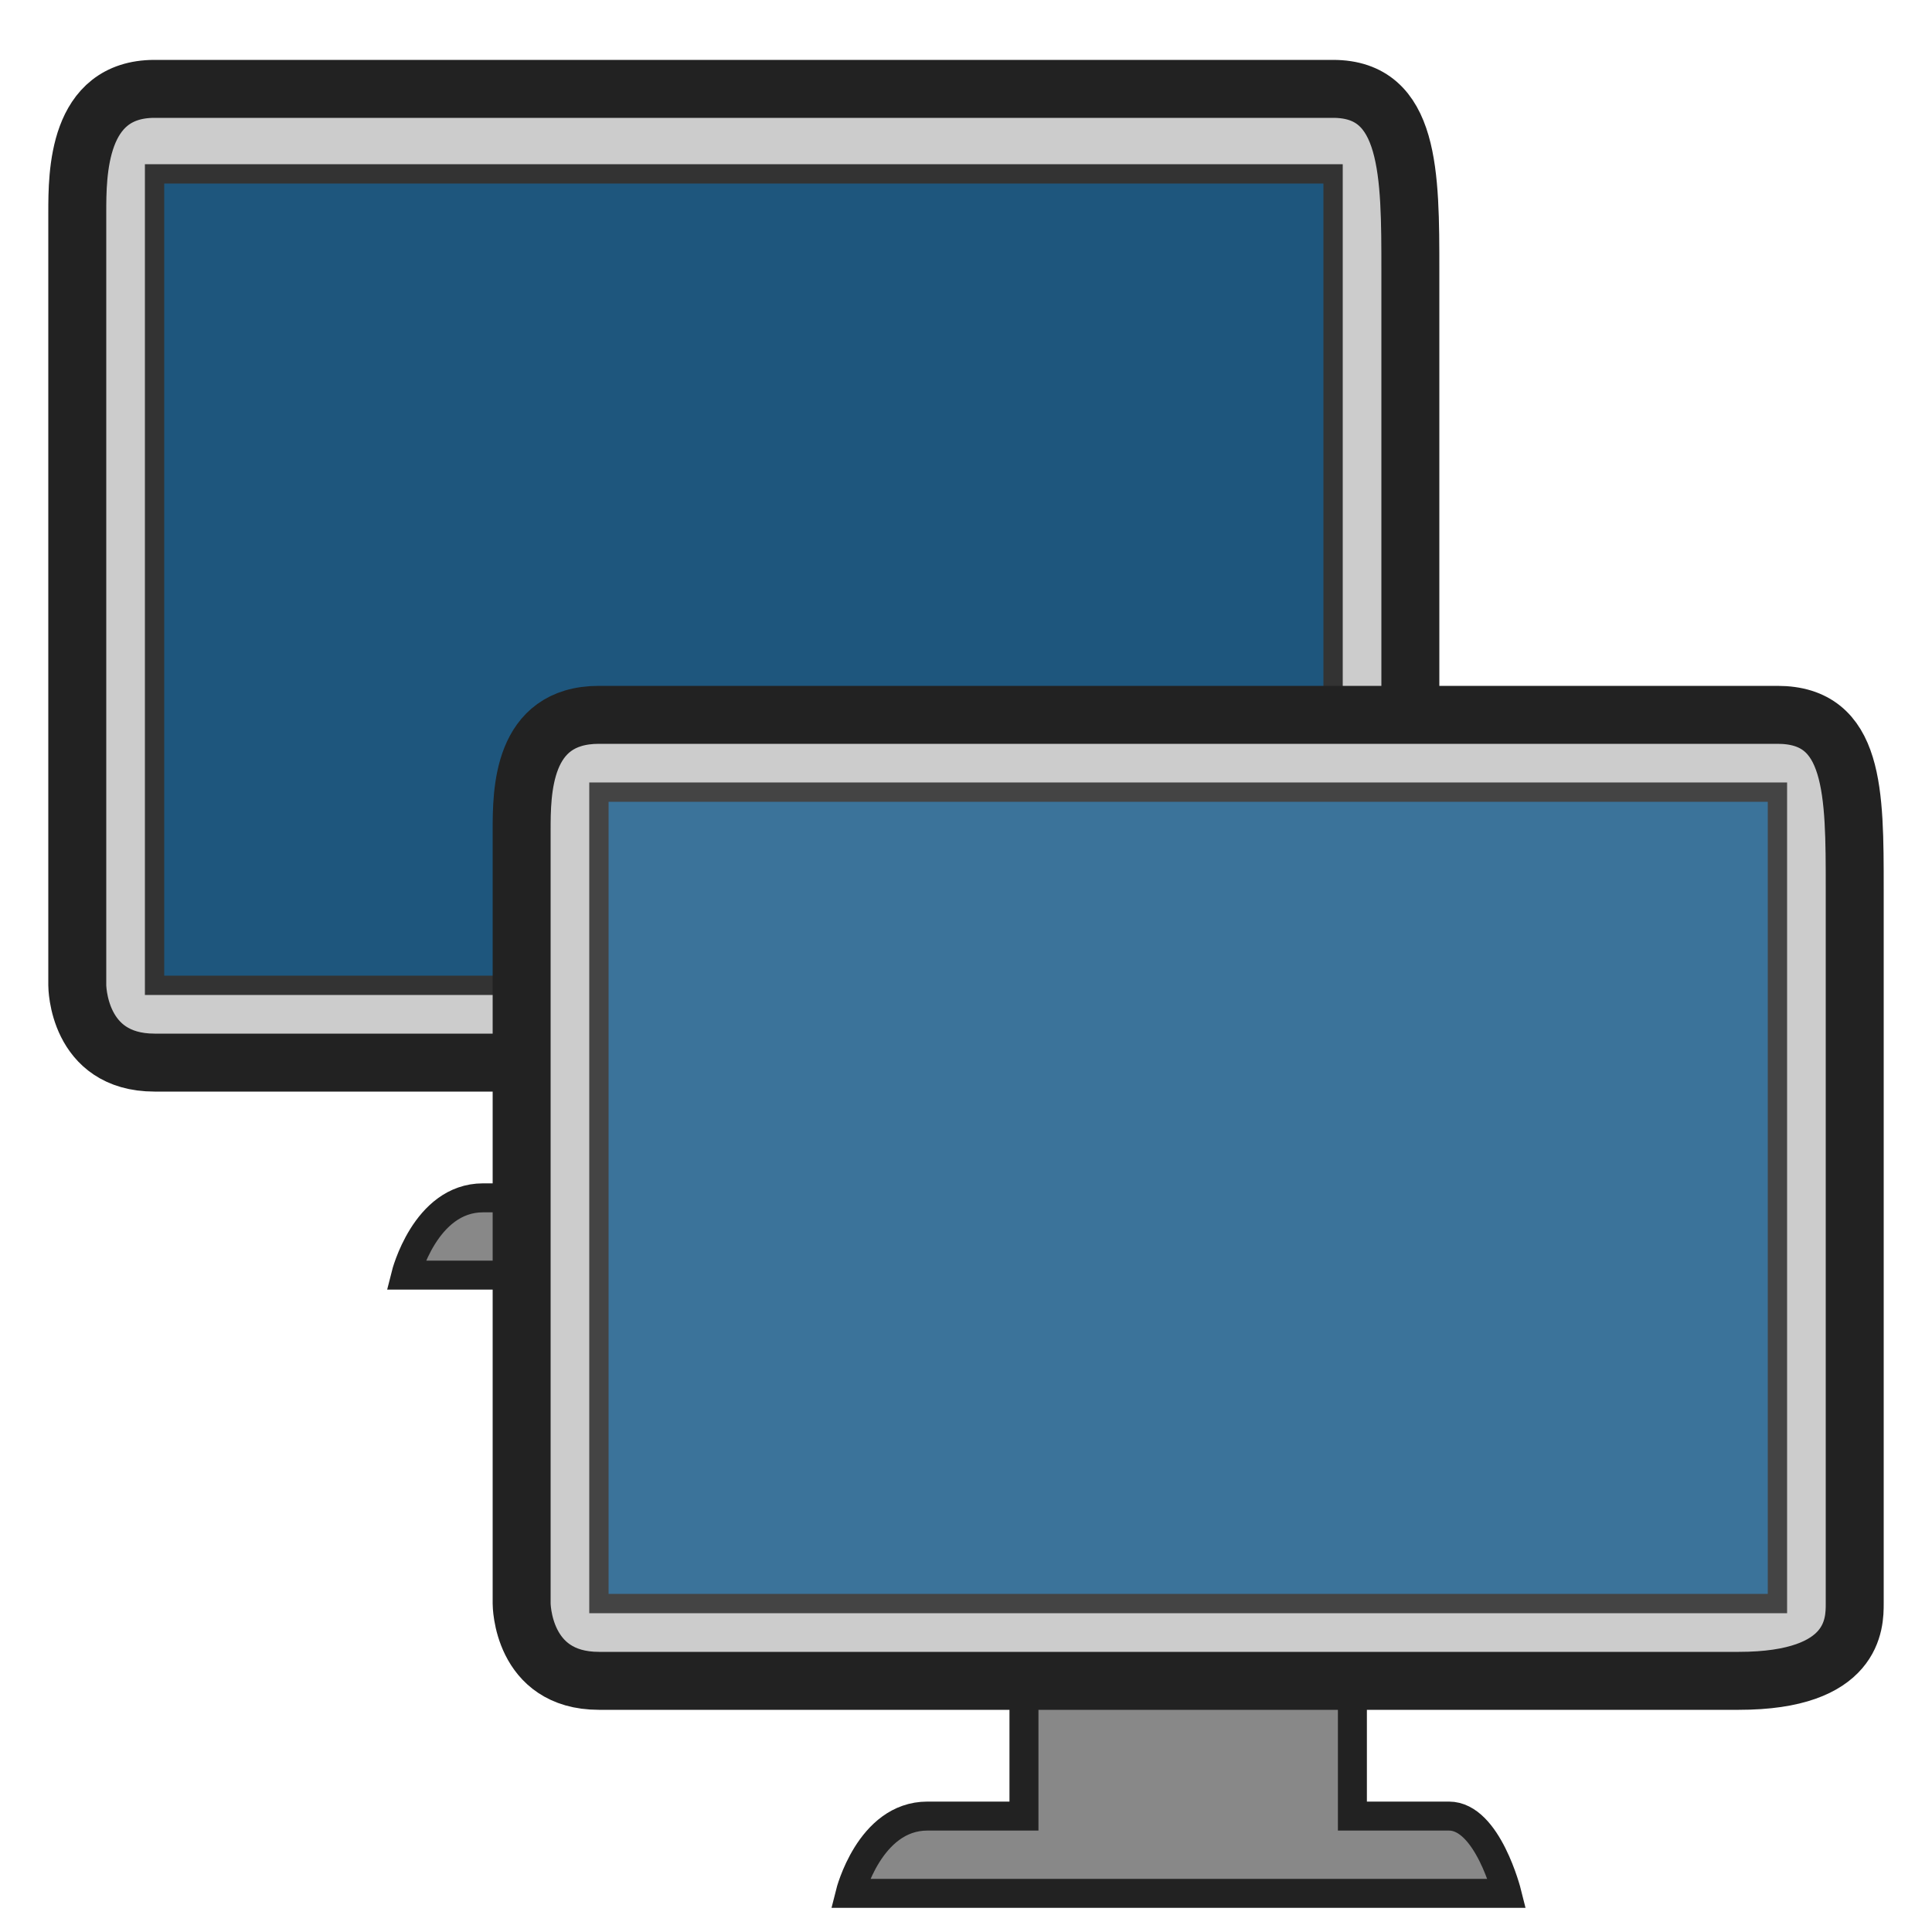 <?xml version="1.0" encoding="UTF-8"?>
<svg xmlns="http://www.w3.org/2000/svg" version="1.1" height="64px" width="64px" viewBox="0 0 100 100">
  <path style="fill:#888888;stroke:#222222;stroke-width:1.5" d="m 30,56 0,6 c 0,0 -4,0 -5,0 -3,0 -4,4 -4,4 1,0 33,0 34,0 0,0 -1,-4 -3,-4 -2,0 -5,0 -5,0 l 0,-6"/>
  <path style="fill:#cccccc;stroke:#222222;stroke-width:3px;stroke-linecap:butt" d="M 4,51 C 4,41 4,19 4,11 4,9 4,4.6 8,4.6 c 8,0 57,0 61,0 4,0 4,4.4 4,9.4 0,7 0,33 0,37 0,1 0,4 -6,4 -4,0 -55,0 -59,0 -4,0 -4,-4 -4,-4 z"/>
  <path style="fill:#1E567D;stroke:#333333" d="M 8,9 69,9 69,51 8,51 z"/>
  <path style="fill:#888888;stroke:#222222;stroke-width:1.5" d="m 53,88 0,6 c 0,0 -4,0 -5,0 -3,0 -4,4 -4,4 1,0 33,0 34,0 0,0 -1,-4 -3,-4 -2,0 -5,0 -5,0 l 0,-6"/>
  <path style="fill:#cccccc;stroke:#222222;stroke-width:3px;stroke-linecap:butt" d="m 27,83 c 0,-10 0,-32 0,-40 0,-2 0,-6 4,-6 8,0 57,0 61,0 4,0 4,4 4,9 0,7 0,33 0,37 0,1 0,4 -6,4 -4,0 -55,0 -59,0 -4,0 -4,-4 -4,-4 z"/>
  <path style="fill:#3B739A;stroke:#444444" d="m 31,41 61,0 0,42 -61,0 z"/>
</svg>

